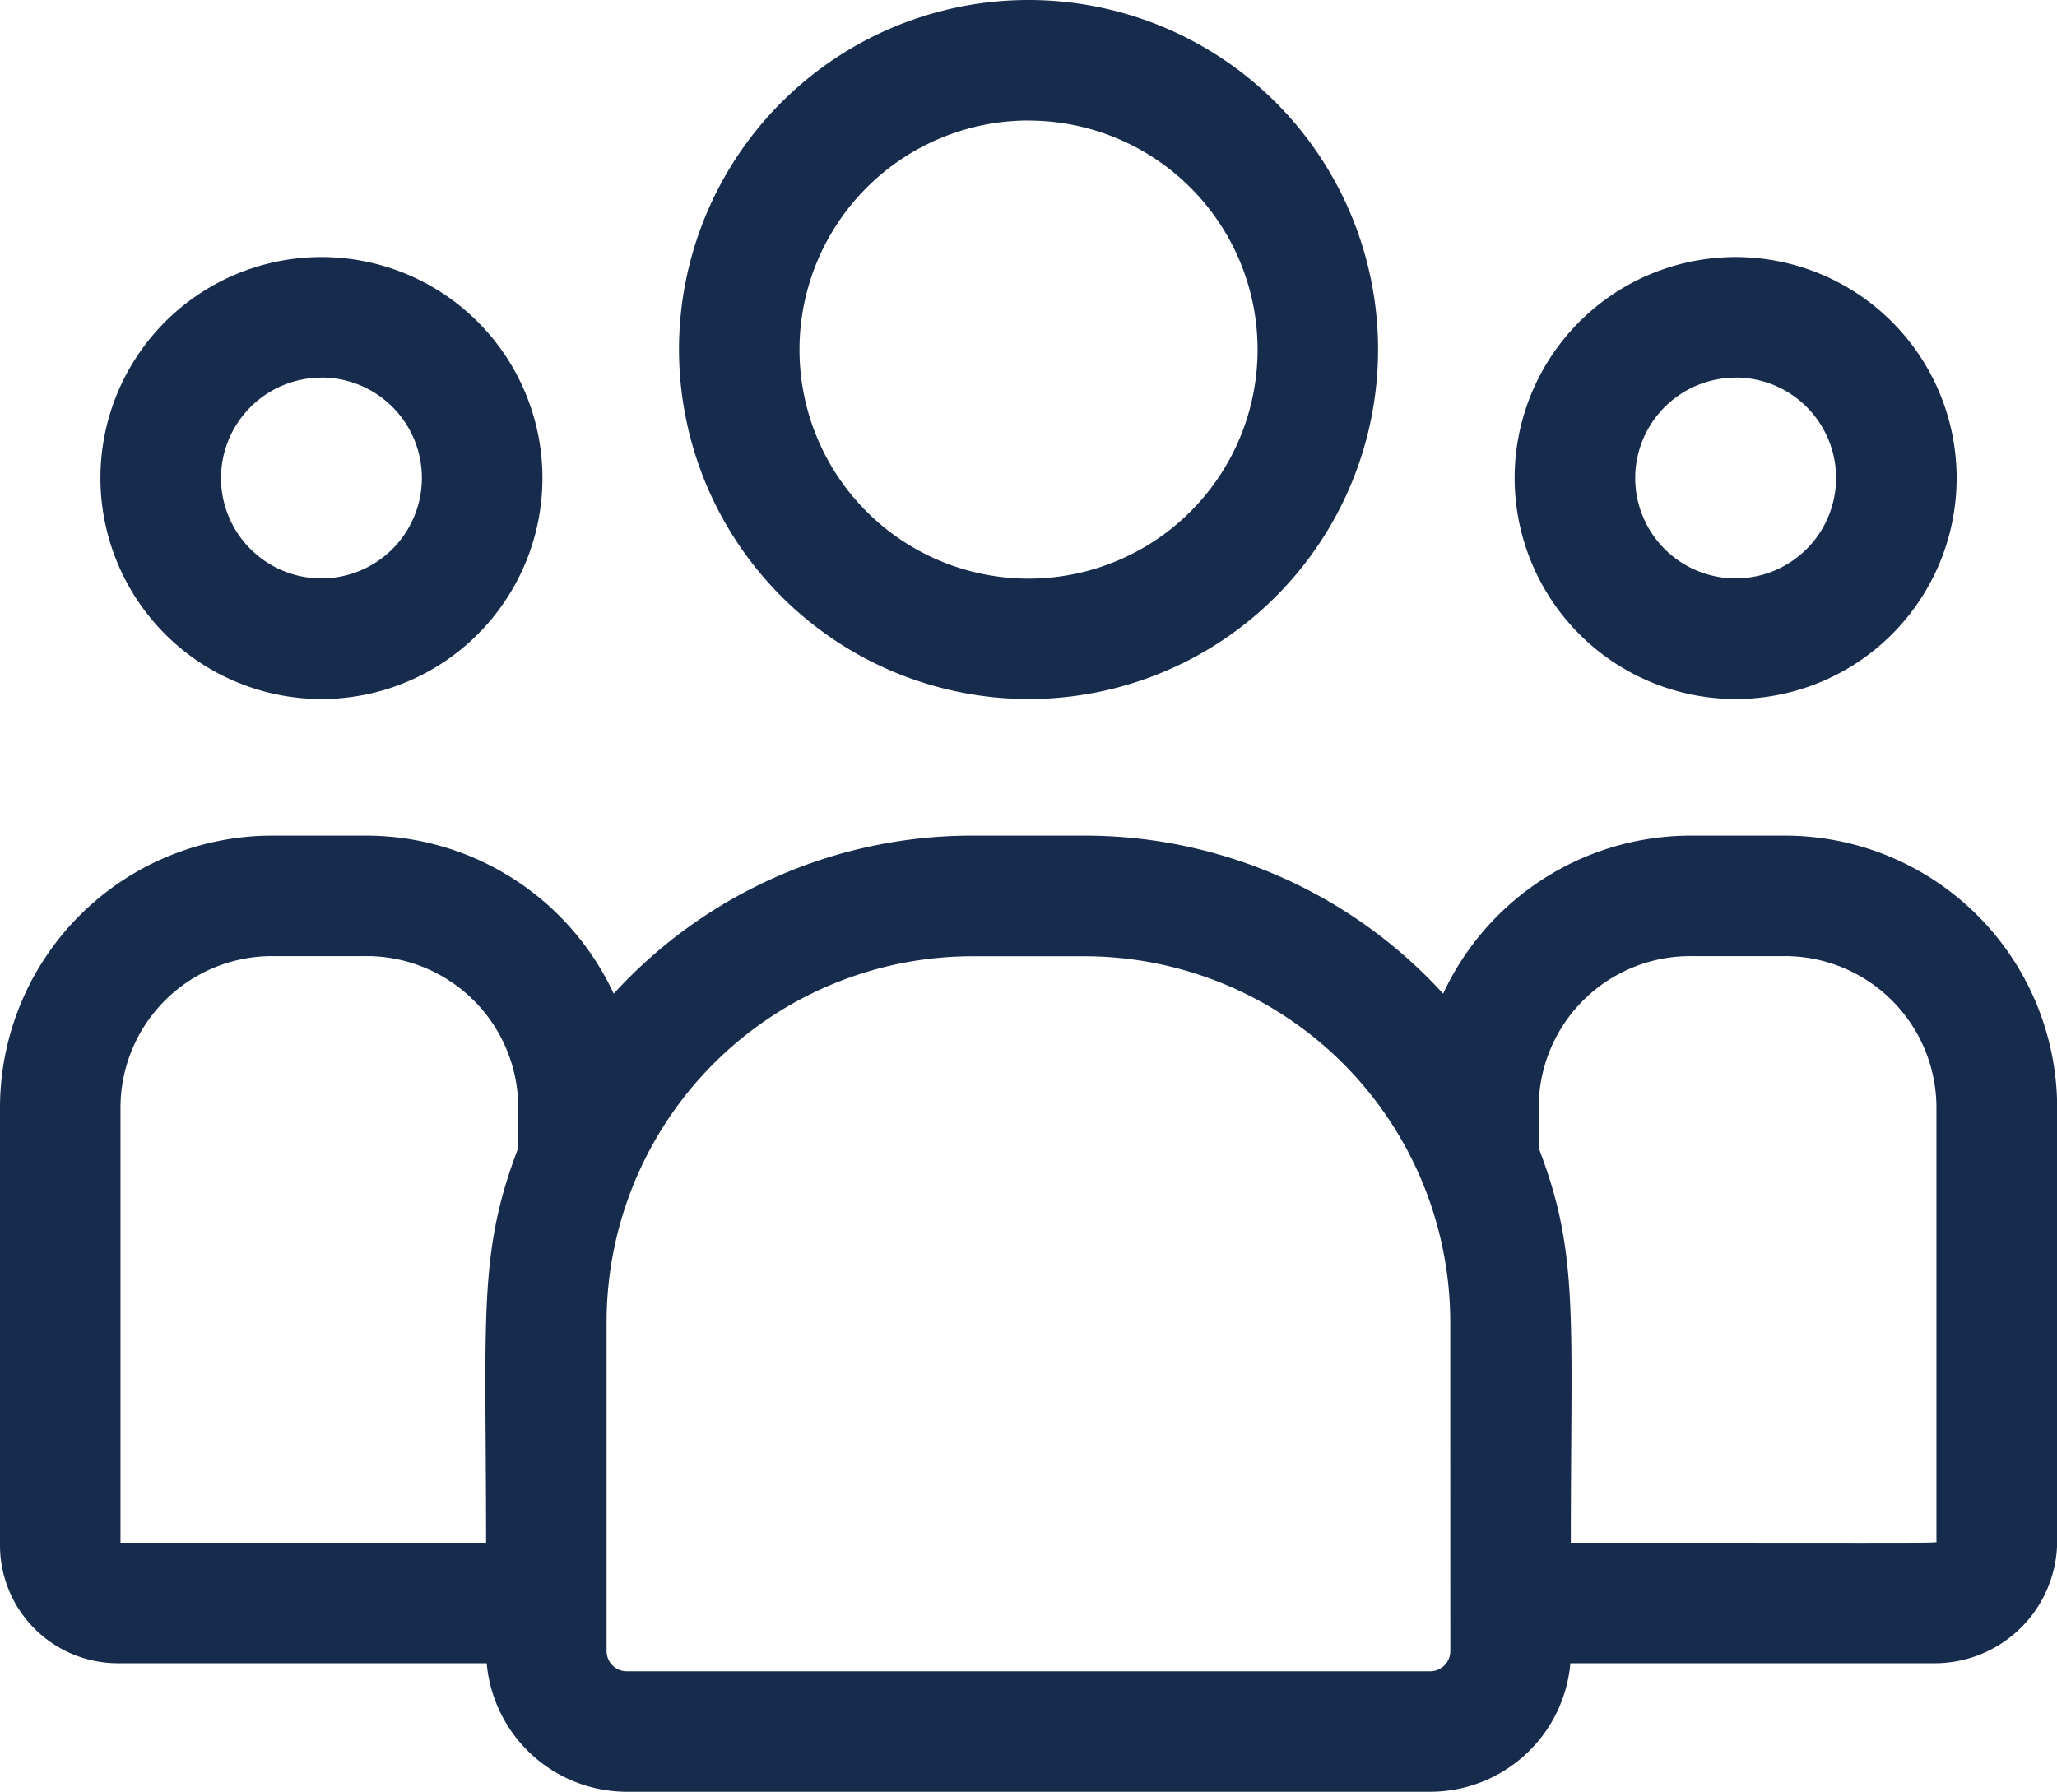 <svg xmlns="http://www.w3.org/2000/svg" width="26.871" height="23.407" viewBox="0 0 26.871 23.407"><defs><style>.a{fill:#172b4d;}</style></defs><g transform="translate(0 -33)"><path class="a" d="M173.566,42.132A4.566,4.566,0,1,0,169,37.566,4.571,4.571,0,0,0,173.566,42.132Zm0-7.557a2.992,2.992,0,1,1-2.992,2.992A2.995,2.995,0,0,1,173.566,34.574Z" transform="translate(-160.13)"/><path class="a" d="M379.887,102.773A2.887,2.887,0,1,0,377,99.887,2.89,2.89,0,0,0,379.887,102.773Zm0-4.2a1.312,1.312,0,1,1-1.312,1.312A1.314,1.314,0,0,1,379.887,98.574Z" transform="translate(-357.214 -60.641)"/><path class="a" d="M23.308,241H22.09a3.569,3.569,0,0,0-3.238,2.065A6.336,6.336,0,0,0,14.169,241H12.7a6.336,6.336,0,0,0-4.683,2.065A3.569,3.569,0,0,0,4.781,241H3.564A3.557,3.557,0,0,0,0,244.542v5.732a1.542,1.542,0,0,0,1.544,1.538H6.358a1.84,1.84,0,0,0,1.831,1.679H18.683a1.84,1.84,0,0,0,1.831-1.679h4.759a1.6,1.6,0,0,0,1.6-1.592v-5.677A3.557,3.557,0,0,0,23.308,241ZM1.574,244.542a1.981,1.981,0,0,1,1.989-1.968H4.781a1.981,1.981,0,0,1,1.989,1.968v.539c-.529,1.378-.42,2.2-.42,5.156H1.574Zm17.372,7.111a.264.264,0,0,1-.264.264H8.188a.264.264,0,0,1-.264-.264v-4.3a4.782,4.782,0,0,1,4.777-4.777h1.467a4.782,4.782,0,0,1,4.777,4.777Zm6.35-1.434c0,.027.293.018-4.776.018,0-2.973.109-3.78-.42-5.156v-.539a1.981,1.981,0,0,1,1.989-1.968h1.218a1.981,1.981,0,0,1,1.989,1.968Z" transform="translate(0 -197.084)"/><path class="a" d="M27.887,102.773A2.887,2.887,0,1,0,25,99.887,2.89,2.89,0,0,0,27.887,102.773Zm0-4.2a1.312,1.312,0,1,1-1.312,1.312A1.314,1.314,0,0,1,27.887,98.574Z" transform="translate(-23.688 -60.641)"/></g></svg>